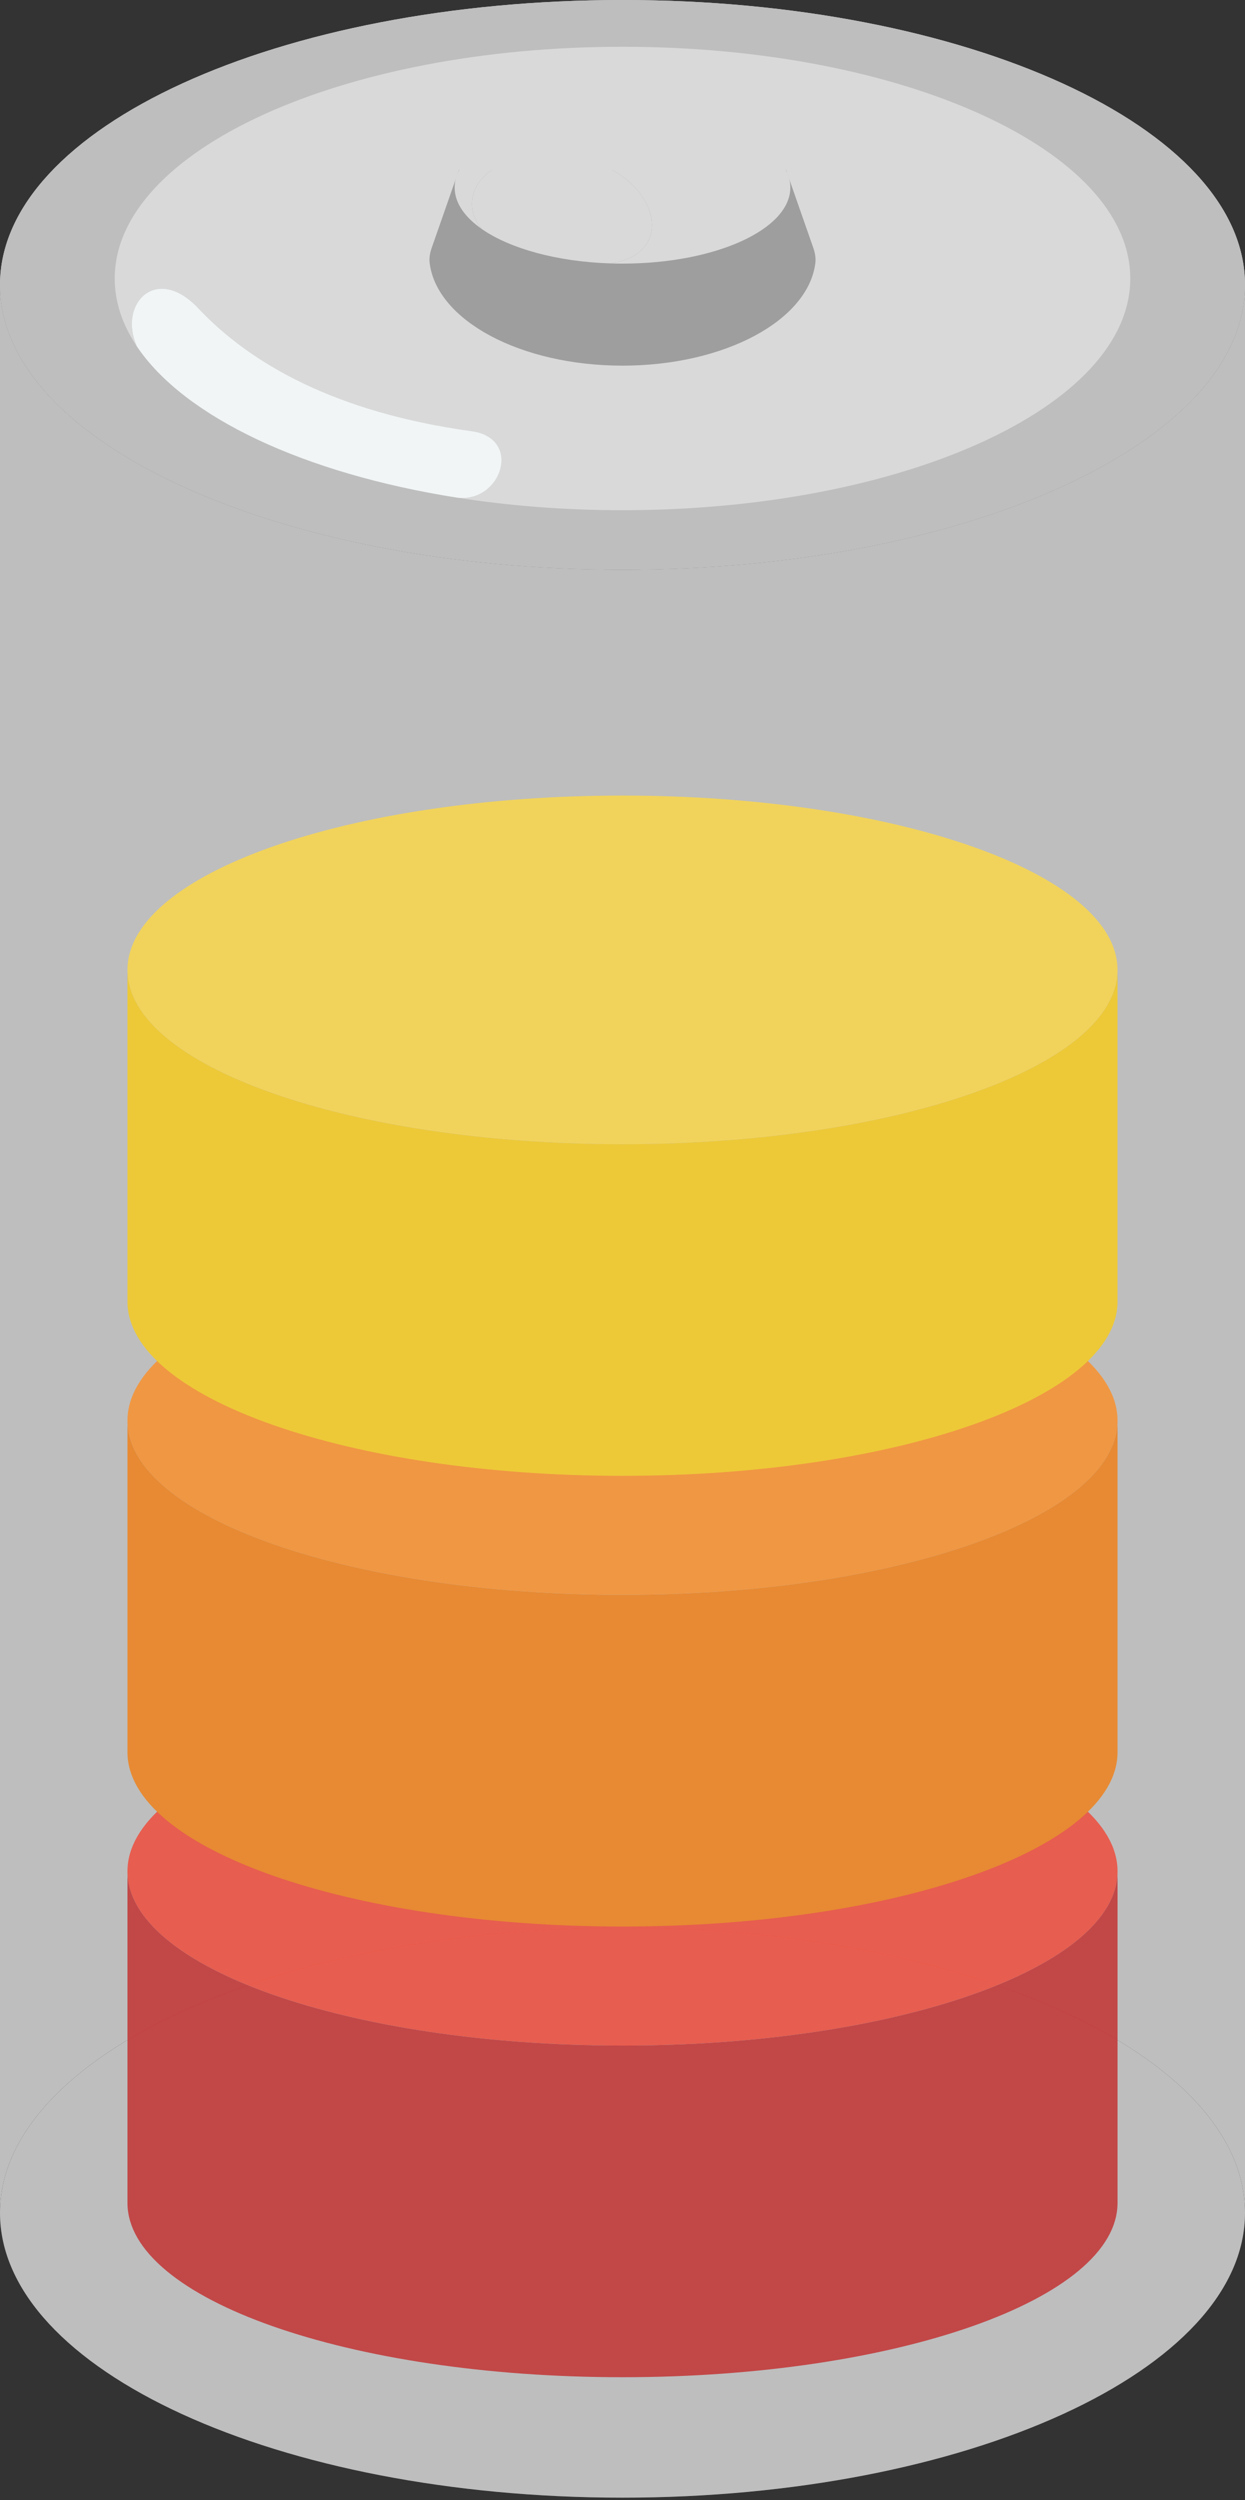 <svg width="293" height="588" viewBox="0 0 293 588" fill="none" xmlns="http://www.w3.org/2000/svg">
<rect x="0" y="0" width="293" height="588" fill="#333333" stroke="none"/>
<path d="M293 520.443C293 557.446 227.41 587.443 146.5 587.443C65.59 587.443 0 557.446 0 520.443C0 483.44 65.59 453.443 146.5 453.443C227.41 453.443 293 483.44 293 520.443Z" fill="#BEBEBE"/>
<path d="M293 67C293 104.003 227.41 134 146.5 134C65.59 134 0 104.003 0 67C0 29.997 65.59 0 146.5 0C227.41 0 293 29.997 293 67Z" fill="#BEBEBE"/>
<path d="M293 520.443V67C293 104.003 227.41 134 146.5 134C65.59 134 0 104.003 0 67V520.443C0 483.44 65.59 453.443 146.5 453.443C227.41 453.443 293 483.44 293 520.443Z" fill="#BEBEBE"/>
<path d="M146.5 481.113C210.841 481.113 263 462.757 263 440.113C263 417.47 210.841 399.113 146.5 399.113C82.159 399.113 30 417.47 30 440.113C30 462.757 82.159 481.113 146.5 481.113Z" fill="#F34432"/>
<path d="M263 440.113C263 462.757 210.841 481.113 146.5 481.113C82.159 481.113 30 462.757 30 440.113L30 518.113C30 540.757 82.159 559.113 146.5 559.113C210.841 559.113 263 540.757 263 518.113V440.113Z" fill="#C42829"/>
<path d="M146.5 375.113C210.841 375.113 263 356.757 263 334.113C263 311.47 210.841 293.114 146.5 293.114C82.159 293.114 30 311.47 30 334.113C30 356.757 82.159 375.113 146.5 375.113Z" fill="#FE8D23"/>
<path d="M263 334.113C263 356.757 210.841 375.113 146.5 375.113C82.159 375.113 30 356.757 30 334.113L30 412.113C30 434.757 82.159 453.113 146.5 453.113C210.841 453.113 263 434.757 263 412.113V334.113Z" fill="#F37D0F"/>
<path d="M146.5 269.114C210.841 269.114 263 250.757 263 228.114C263 205.47 210.841 187.114 146.5 187.114C82.159 187.114 30 205.47 30 228.114C30 250.757 82.159 269.114 146.5 269.114Z" fill="#FFD943"/>
<path d="M263 228.114C263 250.757 210.841 269.114 146.5 269.114C82.159 269.114 30 250.757 30 228.114L30 306.114C30 328.757 82.159 347.114 146.5 347.114C210.841 347.114 263 328.757 263 306.114V228.114Z" fill="#FACC15"/>
<g opacity="0.21">
<path d="M293 520.443C293 557.446 227.41 587.443 146.5 587.443C65.59 587.443 0 557.446 0 520.443C0 483.44 65.59 453.443 146.5 453.443C227.41 453.443 293 483.44 293 520.443Z" fill="#BEBEBE"/>
<path d="M293 67C293 104.003 227.41 134 146.5 134C65.59 134 0 104.003 0 67C0 29.997 65.59 0 146.5 0C227.41 0 293 29.997 293 67Z" fill="#BEBEBE"/>
<path d="M293 520.443V67C293 104.003 227.41 134 146.5 134C65.59 134 0 104.003 0 67V520.443C0 483.44 65.59 453.443 146.5 453.443C227.41 453.443 293 483.44 293 520.443Z" fill="#BEBEBE"/>
</g>
<path d="M293 67C293 104.003 227.41 134 146.5 134C65.59 134 0 104.003 0 67C0 29.997 65.59 0 146.5 0C227.41 0 293 29.997 293 67Z" fill="#BEBEBE"/>
<path fill-rule="evenodd" clip-rule="evenodd" d="M146.5 120C212.498 120 266 95.6 266 65.5C266 35.4 212.498 11 146.5 11C80.502 11 27 35.4 27 65.5C27 71.068 28.831 76.441 32.233 81.5C27.716 71.5 36.764 62 46.658 72.5C58.965 85.561 79 97 111 101.41C123.096 103.077 118 118.44 107.5 117.032C119.723 118.955 132.844 120 146.5 120Z" fill="#D9D9D9"/>
<path d="M107.5 117.032C118 118.44 123.096 103.077 111 101.41C79 97 58.965 85.561 46.658 72.5C36.764 62 27.716 71.5 32.233 81.5C43.416 98.132 71.579 111.378 107.5 117.032Z" fill="#F1F5F6"/>
<path d="M191.382 58.236C191.791 59.404 192.037 60.638 191.885 61.866C190.211 75.354 170.531 86 146.5 86C122.469 86 102.789 75.354 101.115 61.866C100.963 60.638 101.209 59.404 101.618 58.236L108 40H185L191.382 58.236Z" fill="#9E9E9E"/>
<path fill-rule="evenodd" clip-rule="evenodd" d="M146.5 62C168.315 62 186 53.987 186 44.102C186 34.218 168.315 27 146.5 27C124.685 27 107 34.218 107 44.102C107 47.737 109.391 51.119 113.5 53.942C107.939 48 111.406 36.588 129.5 36.5C153.17 36.384 162 59.5 143.5 61.949C144.49 61.983 145.491 62 146.5 62Z" fill="#D9D9D9"/>
<path d="M129.5 36.5C111.406 36.588 107.939 48 113.5 53.942C120.048 58.441 130.957 61.522 143.5 61.949C162 59.5 153.17 36.384 129.5 36.5Z" fill="#D9D9D9"/>
</svg>
